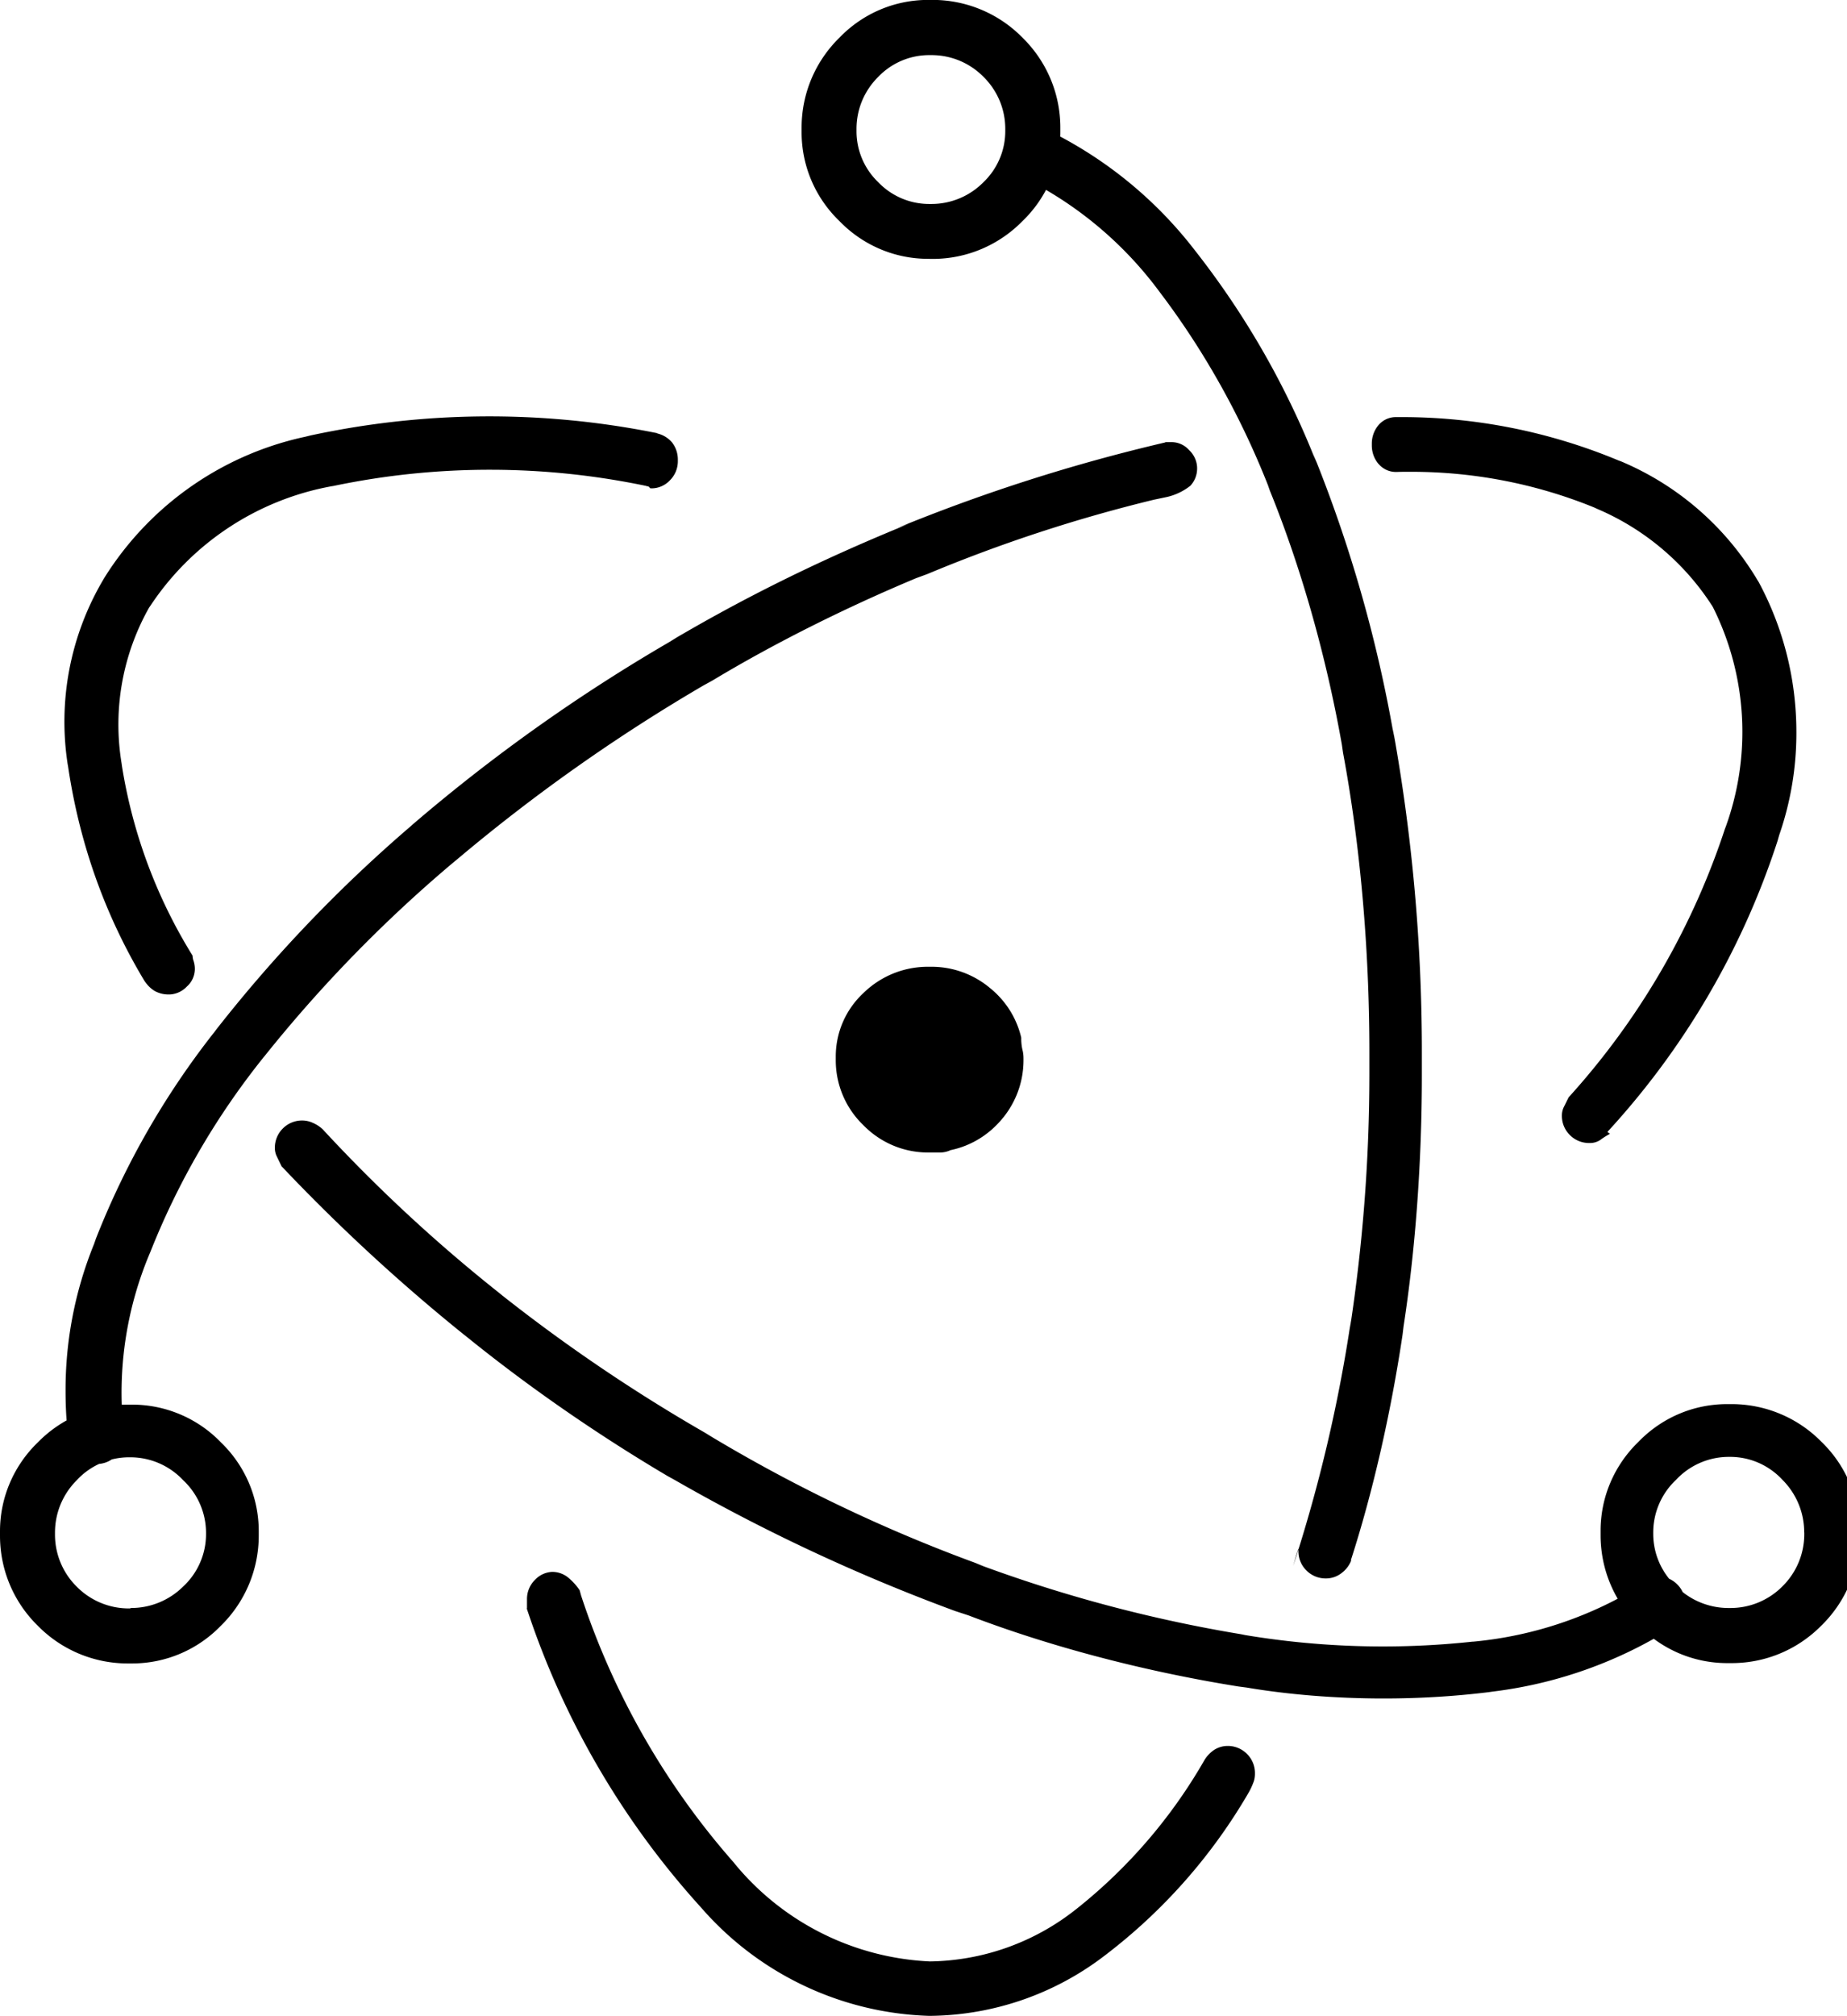 <svg xmlns="http://www.w3.org/2000/svg" xmlns:xlink="http://www.w3.org/1999/xlink" width="22" height="24" viewBox="0 0 22 24"><path fill="currentColor" d="M7.827 5.156a10.1 10.1 0 0 0-4.185.04l.067-.012a3.75 3.75 0 0 0-2.471 1.702l-.009.016a3.32 3.32 0 0 0-.42 2.214l-.002-.019c.14.968.462 1.837.931 2.608l-.017-.03q.048.076.121.121l.002.001a.34.34 0 0 0 .162.041h.016h-.001a.3.3 0 0 0 .205-.095a.28.28 0 0 0 .095-.204v-.005a.3.3 0 0 0-.014-.092l.001.002a.2.2 0 0 1-.014-.068a6.1 6.1 0 0 1-.841-2.255l-.005-.036a2.83 2.83 0 0 1 .337-1.868l-.007.014A3.3 3.3 0 0 1 3.95 5.788l.02-.003a9.1 9.1 0 0 1 3.782.011l-.06-.011h.004q.022 0 .037.014l.014.014h.006a.3.3 0 0 0 .226-.095a.32.32 0 0 0 .095-.228v-.021a.33.33 0 0 0-.069-.202l.001.001a.33.33 0 0 0-.175-.108h-.002zm-4.473 8.727a22 22 0 0 0 2.166 1.999l.042.033c.726.587 1.536 1.15 2.386 1.653l.094.052a22 22 0 0 0 3.335 1.557l.159.052c.946.362 2.061.661 3.214.846l.099.013c.491.083 1.056.13 1.632.13q.66 0 1.298-.081l-.051.005a5.2 5.2 0 0 0 2.229-.79l-.021.012a.7.7 0 0 0 .094-.12l.002-.003a.3.3 0 0 0 .041-.147v-.006a.32.32 0 0 0-.095-.228a.32.32 0 0 0-.228-.095h-.004a.2.2 0 0 0-.081.028l.001-.001a.3.3 0 0 0-.08.055a4.6 4.6 0 0 1-2.032.694l-.019.001a10 10 0 0 1-2.758-.088l.059.008a17 17 0 0 1-3.227-.857l.118.039a18.6 18.6 0 0 1-3.329-1.588l.084.047a20 20 0 0 1-2.537-1.712l.042.032a18.6 18.6 0 0 1-2.13-1.966l-.011-.012a.4.4 0 0 0-.12-.079l-.002-.001a.3.3 0 0 0-.122-.027h-.005a.32.32 0 0 0-.228.095a.32.32 0 0 0-.095.228v.004q0 .06.028.11l-.001-.001zm15.792-.409a9.4 9.4 0 0 0 2.027-3.465l.019-.067a3.7 3.7 0 0 0 .205-1.226c0-.655-.167-1.271-.46-1.808l.01.02a3.45 3.45 0 0 0-1.641-1.437l-.023-.008a6.7 6.7 0 0 0-2.615-.518h-.032h.002h-.011a.27.27 0 0 0-.207.095a.34.34 0 0 0-.08.221v.012v-.001v.011c0 .084.03.161.081.221v-.001a.27.27 0 0 0 .207.095h.012h-.001c.05-.002.11-.002.169-.002c.784 0 1.533.156 2.215.439l-.038-.014a3.05 3.05 0 0 1 1.411 1.174l.007.012a3.32 3.32 0 0 1 .143 2.641l.007-.023a8.9 8.9 0 0 1-1.874 3.223l.006-.007l-.054.109a.23.23 0 0 0-.027.109v.004c0 .089.036.17.095.228a.32.32 0 0 0 .228.095h.012a.22.22 0 0 0 .129-.041h-.001a1 1 0 0 1 .105-.066l.004-.002zm-5.264-8.208a21 21 0 0 0-3.194 1.019l.14-.051c-1.082.44-1.988.893-2.854 1.405l.1-.055a20.6 20.6 0 0 0-3.176 2.245l.027-.022A17 17 0 0 0 2.58 12.25l-.028.037a9.7 9.7 0 0 0-1.409 2.456l-.023.066a4.6 4.6 0 0 0-.339 1.755q0 .314.04.616l-.003-.024q.03.114.109.191c.053.05.124.08.203.08h.017h-.001h.006a.32.32 0 0 0 .227-.094a.32.32 0 0 0 .095-.228v-.058a4.26 4.26 0 0 1 .316-2.142l-.011.028a9 9 0 0 1 1.373-2.363l-.013.017a16.4 16.4 0 0 1 2.266-2.325l.025-.02a21 21 0 0 1 2.955-2.086l.099-.054c.714-.43 1.556-.855 2.429-1.22l.131-.048a18 18 0 0 1 2.702-.886l.134-.028a.7.7 0 0 0 .3-.139l-.001.001a.3.3 0 0 0 .08-.203v-.017v.001a.3.3 0 0 0-.095-.205a.28.28 0 0 0-.204-.095h-.08zM6.273 19.142a9.9 9.9 0 0 0 2.08 3.567l-.007-.008a3.75 3.75 0 0 0 2.722 1.295h.006a3.47 3.47 0 0 0 2.081-.715l-.008.006a6.6 6.6 0 0 0 1.729-1.954l.017-.032a1 1 0 0 0 .039-.09l.002-.005a.3.3 0 0 0 .014-.09v-.01a.32.32 0 0 0-.095-.228a.32.32 0 0 0-.228-.095h-.006a.3.3 0 0 0-.149.042l.001-.001a.4.4 0 0 0-.121.121l-.001.002a6.2 6.2 0 0 1-1.528 1.777l-.013.01a2.86 2.86 0 0 1-1.73.614h-.002a3.2 3.2 0 0 1-2.328-1.167l-.004-.006a9.1 9.1 0 0 1-1.822-3.181l-.018-.065a.7.7 0 0 0-.135-.149l-.001-.001a.3.3 0 0 0-.186-.068h-.005a.3.3 0 0 0-.205.095a.32.32 0 0 0-.095.228v.113zm9.818-.572c.252-.779.471-1.718.615-2.681l.012-.1c.139-.9.218-1.938.218-2.994v-.035v.002v-.236c0-1.318-.119-2.608-.347-3.859l.02.131a16.4 16.4 0 0 0-.967-3.396l.04.11a10 10 0 0 0-1.448-2.53l.016.021a4.96 4.96 0 0 0-1.784-1.46l-.029-.013a.1.1 0 0 0-.066-.027h-.081a.34.34 0 0 0-.221.081h.001a.27.27 0 0 0-.095.207v.012v-.001v.008q.001.104.055.185l-.001-.001q.05.076.134.108l.002.001a4.5 4.5 0 0 1 1.642 1.365l.009.012c.516.68.956 1.458 1.286 2.293l.023.066c.362.89.665 1.938.858 3.023l.014.097c.2 1.072.314 2.305.314 3.565v.08v-.004v.18a20 20 0 0 1-.232 3.036l.014-.11a18 18 0 0 1-.69 2.936l.036-.127l.027-.08v.031c0 .089.036.17.095.228a.32.32 0 0 0 .228.095h.009a.3.3 0 0 0 .187-.068a.34.34 0 0 0 .108-.142l.001-.002zm6.055-.328v-.02c0-.415-.172-.79-.449-1.058a1.5 1.5 0 0 0-1.072-.45h-.035h.002h-.019c-.416 0-.791.173-1.058.45c-.277.268-.45.643-.45 1.058v.021v-.001v.032c0 .42.172.8.45 1.072c.268.278.643.451 1.059.451h.02h-.001h.033c.42 0 .799-.172 1.072-.45a1.5 1.5 0 0 0 .449-1.071v-.037v.002zm-.655 0v.02a.87.87 0 0 1-.259.62a.87.87 0 0 1-.62.259h-.021h.001h-.003a.88.88 0 0 1-.624-.259a.85.85 0 0 1-.273-.624v-.017v.001a.86.86 0 0 1 .272-.627a.86.86 0 0 1 .627-.273h.016c.246 0 .468.105.623.272l.001.001c.16.16.259.381.259.625v.002zM1.554 19.801h.019c.415 0 .79-.172 1.058-.449a1.5 1.5 0 0 0 .451-1.073v-.051c0-.416-.173-.791-.45-1.058a1.47 1.47 0 0 0-1.058-.45h-.021h.001h-.032c-.42 0-.8.172-1.072.45c-.277.268-.45.643-.45 1.058v.021v-.001v.032c0 .42.172.8.45 1.072a1.5 1.5 0 0 0 1.071.449h.035zm0-.655h-.02a.87.87 0 0 1-.62-.259a.87.87 0 0 1-.259-.62v-.023c0-.244.099-.464.259-.624a.85.85 0 0 1 .624-.273h.017h-.001c.247.001.47.105.627.272a.86.86 0 0 1 .273.627v.016a.85.85 0 0 1-.272.623l-.001.001a.88.88 0 0 1-.621.255h-.006zm9.52-16.064h.033c.42 0 .799-.172 1.072-.45c.278-.268.451-.643.451-1.059v-.052c0-.42-.172-.799-.45-1.072a1.5 1.5 0 0 0-1.072-.45h-.035h.002h-.019c-.416 0-.791.173-1.058.45c-.278.273-.45.652-.45 1.072v.035v-.002v.019c0 .416.173.791.45 1.058c.268.277.643.45 1.058.45h.017h-.001zm0-.654h-.007a.84.84 0 0 1-.606-.259a.84.84 0 0 1-.259-.606v-.028c0-.243.099-.462.259-.62a.84.84 0 0 1 .606-.259h.028c.243 0 .462.099.62.259c.16.158.259.377.259.62v.021v-.001v.007a.84.84 0 0 1-.259.606a.87.87 0 0 1-.621.26zm.246 11.264a.3.3 0 0 1-.118.027h-.147c-.303 0-.577-.125-.773-.327a1.07 1.07 0 0 1-.327-.774v-.041c0-.298.126-.566.327-.754l.001-.001c.198-.194.47-.314.77-.314h.022h-.001h.021c.262 0 .502.093.69.247l-.002-.001c.188.148.323.355.38.593l.001.007v.011q0 .066.014.129l-.001-.004q.014.05.014.109v.021c0 .262-.093.502-.247.69l.001-.002c-.155.192-.371.33-.619.382l-.007.001z"/></svg>